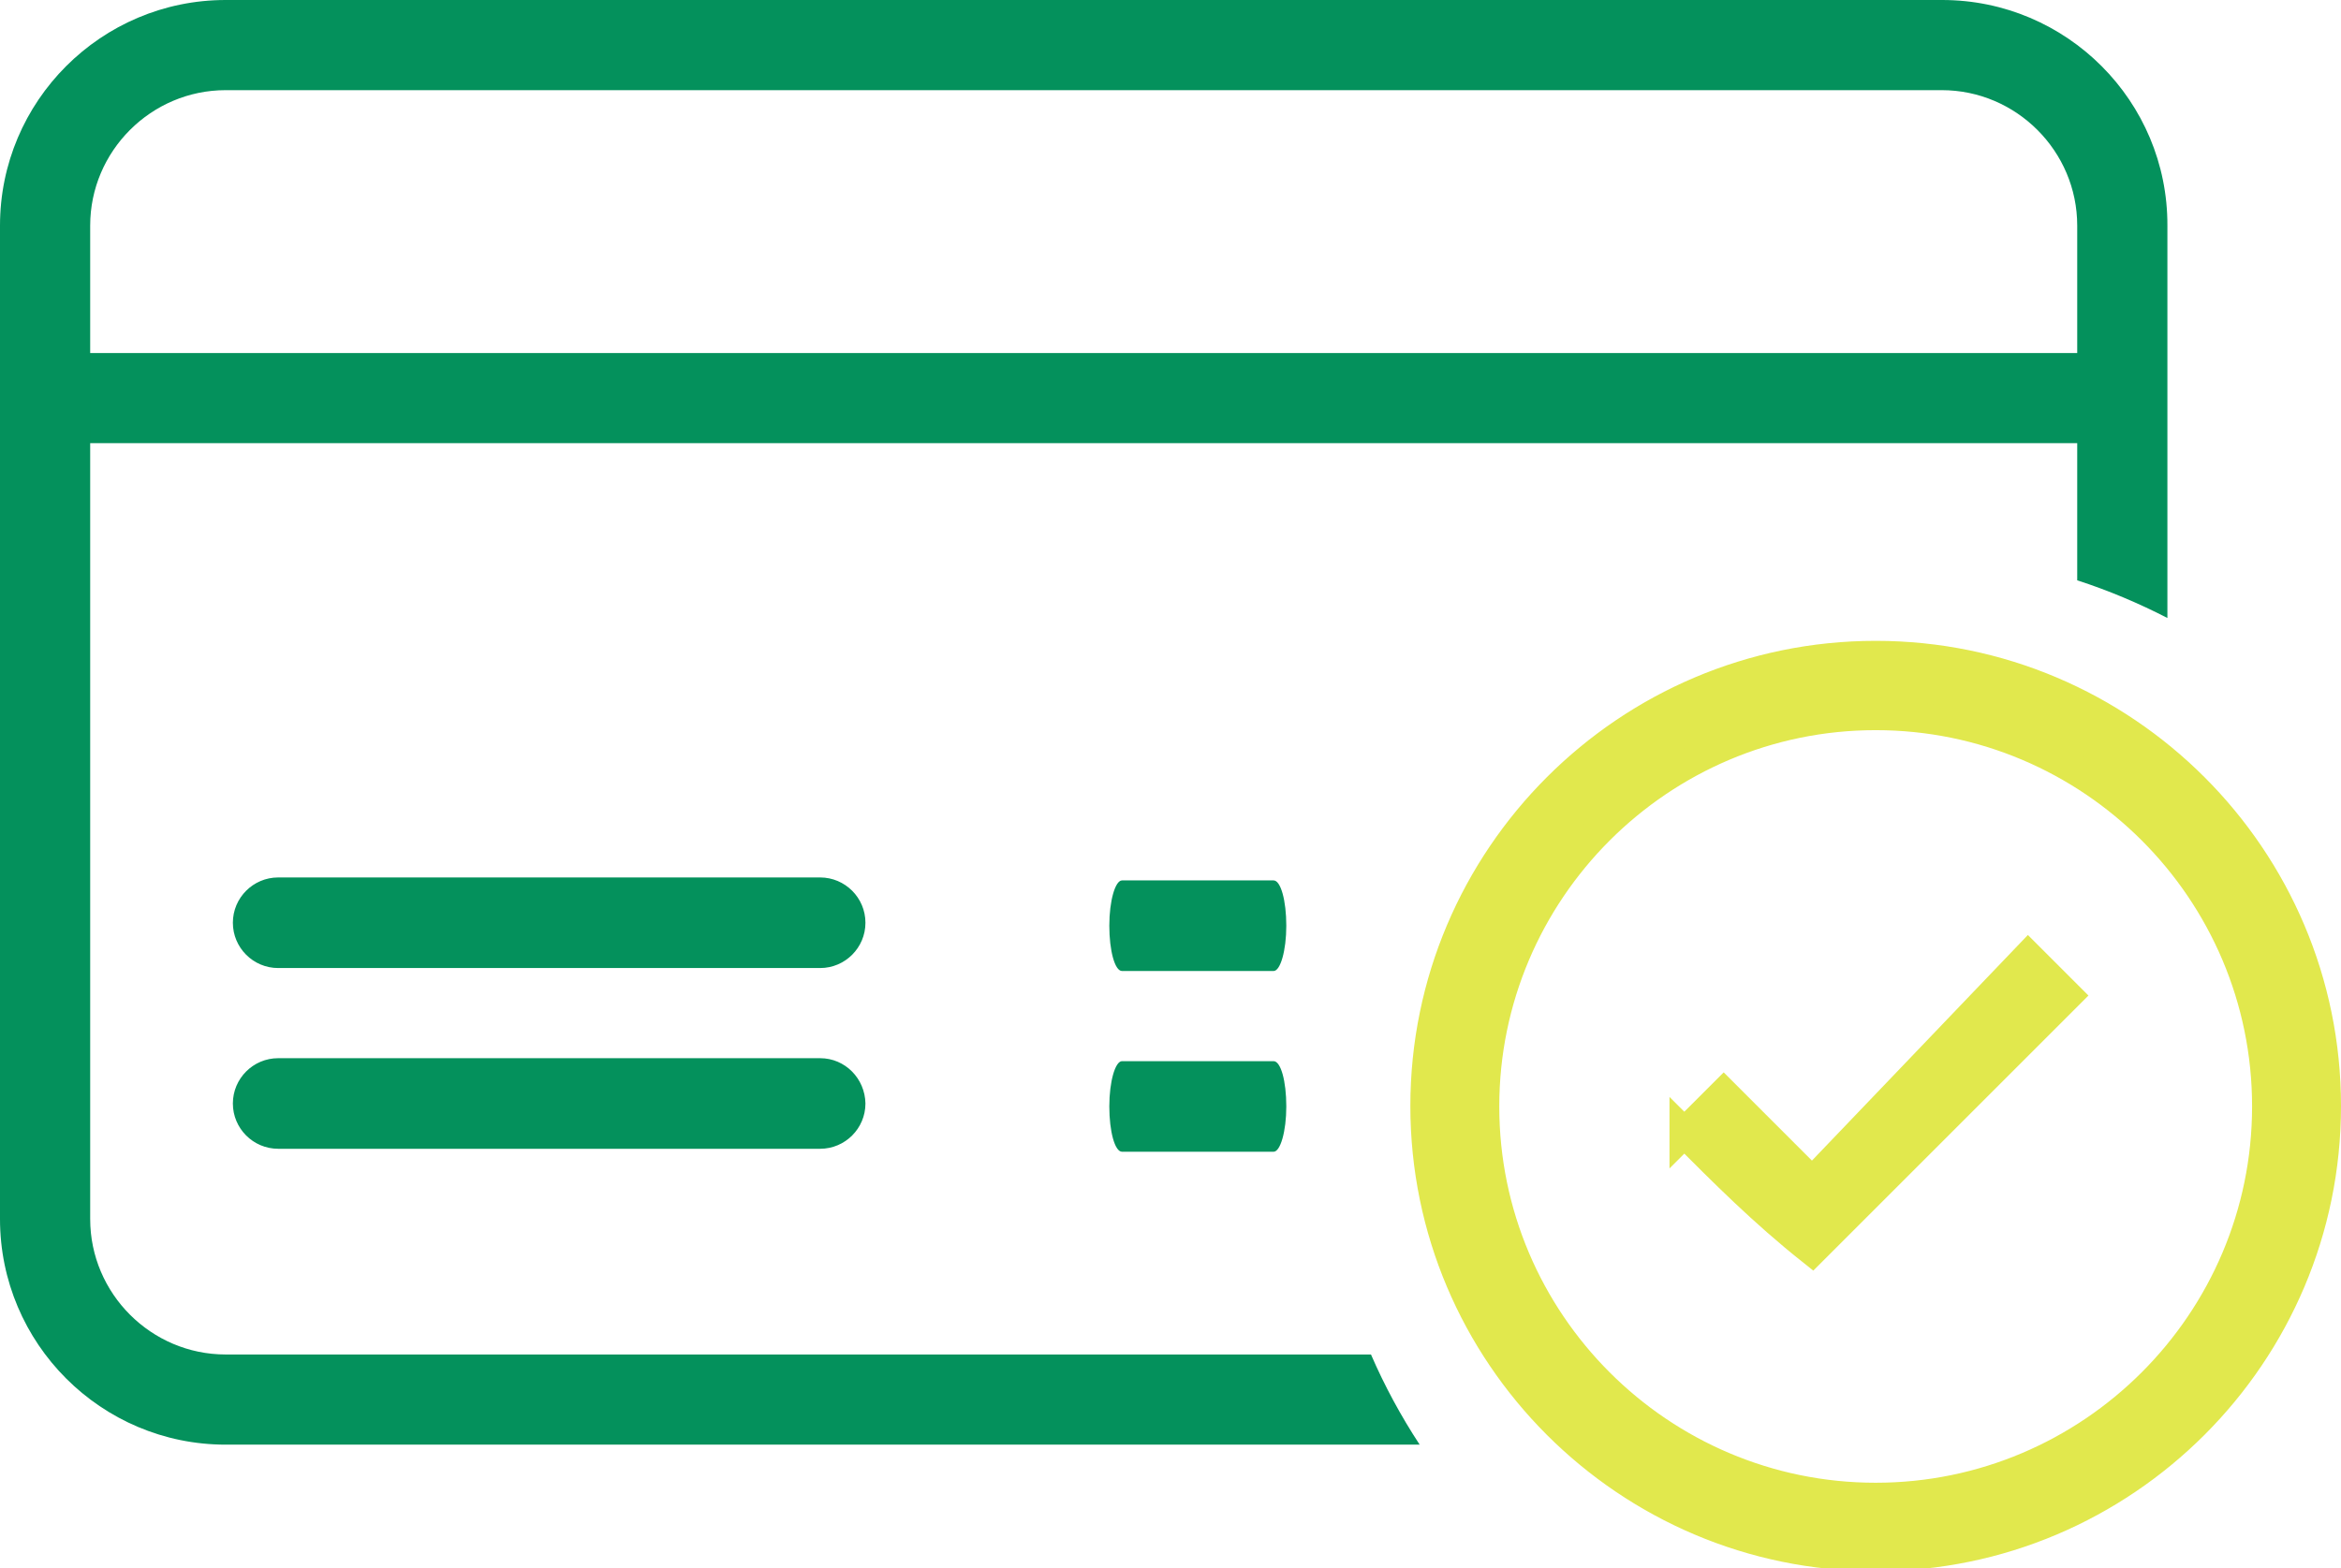 <svg version="1.1" id="Capa_1" xmlns="http://www.w3.org/2000/svg" x="0" y="0" viewBox="0 0 552.9 370.5" xml:space="preserve"><style>.st0{fill:#04915c}.st1{fill:#e1e84d}</style><path class="st0" d="M193.7 207.3h-128c-5.9 0-10.7 4.8-10.7 10.7s4.8 10.7 10.7 10.7h128c5.9 0 10.7-4.8 10.7-10.7s-4.8-10.7-10.7-10.7zM17.4 104.7h486.1c-4.7-6-7.3-13.5-8.3-21.3H12.3c1.9 7 3.7 14.1 5.1 21.3zM193.7 250h-128c-5.9 0-10.7 4.8-10.7 10.7s4.8 10.7 10.7 10.7h128c5.9 0 10.7-4.8 10.7-10.7-.1-5.9-4.8-10.7-10.7-10.7zM300.8 208H265c-1.6 0-3 4.8-3 10.7s1.3 10.7 3 10.7h35.8c1.6 0 3-4.8 3-10.7s-1.3-10.7-3-10.7zM300.8 250.7H265c-1.6 0-3 4.8-3 10.7s1.3 10.7 3 10.7h35.8c1.6 0 3-4.8 3-10.7 0-6-1.3-10.7-3-10.7z"/><path class="st0" d="M53.3 320c-17.6 0-32-14.4-32-32V53.3c0-17.6 14.4-32 32-32h405.3c17.6 0 32 14.4 32 32v83.8c7.4 2.4 14.5 5.4 21.3 8.9V53.3C512 23.9 488.1 0 458.7 0H53.3C23.9 0 0 23.9 0 53.3V288c0 29.4 23.9 53.3 53.3 53.3h282c-4.4-6.7-8.3-13.9-11.5-21.3H53.3z"/><path class="st1" d="M443 155c-58.7 0-106.4 47.7-106.4 106.4S384.3 367.7 443 367.7 549.4 320 549.4 261.3 501.7 155 443 155zm0 198.7c-50.9 0-92.4-41.4-92.4-92.4S392.1 169 443 169s92.4 41.4 92.4 92.4-41.5 92.3-92.4 92.3z"/><path class="st1" d="M443 371.2c-60.6 0-109.9-49.3-109.9-109.9 0-60.6 49.3-109.9 109.9-109.9s109.9 49.3 109.9 109.9c0 60.6-49.3 109.9-109.9 109.9zm0-212.7c-56.7 0-102.9 46.2-102.9 102.9S386.3 364.2 443 364.2 545.9 318 545.9 261.3 499.7 158.5 443 158.5zm0 198.7c-52.9 0-95.9-43-95.9-95.9 0-52.9 43-95.9 95.9-95.9s95.9 43 95.9 95.9c0 52.9-43 95.9-95.9 95.9zm0-184.7c-49 0-88.9 39.9-88.9 88.9 0 49 39.9 88.9 88.9 88.9s88.9-39.9 88.9-88.9c0-49.1-39.9-88.9-88.9-88.9z"/><g><path d="M397.8 267.6l9.3-9.3 20.9 20.9 51-53.3 9.3 9.3-60.3 60.3c-11.7-9.3-20.9-18.6-30.2-27.9z" fill="#e1e84d" stroke="#e1e84d" stroke-width="7" stroke-miterlimit="10"/></g></svg>